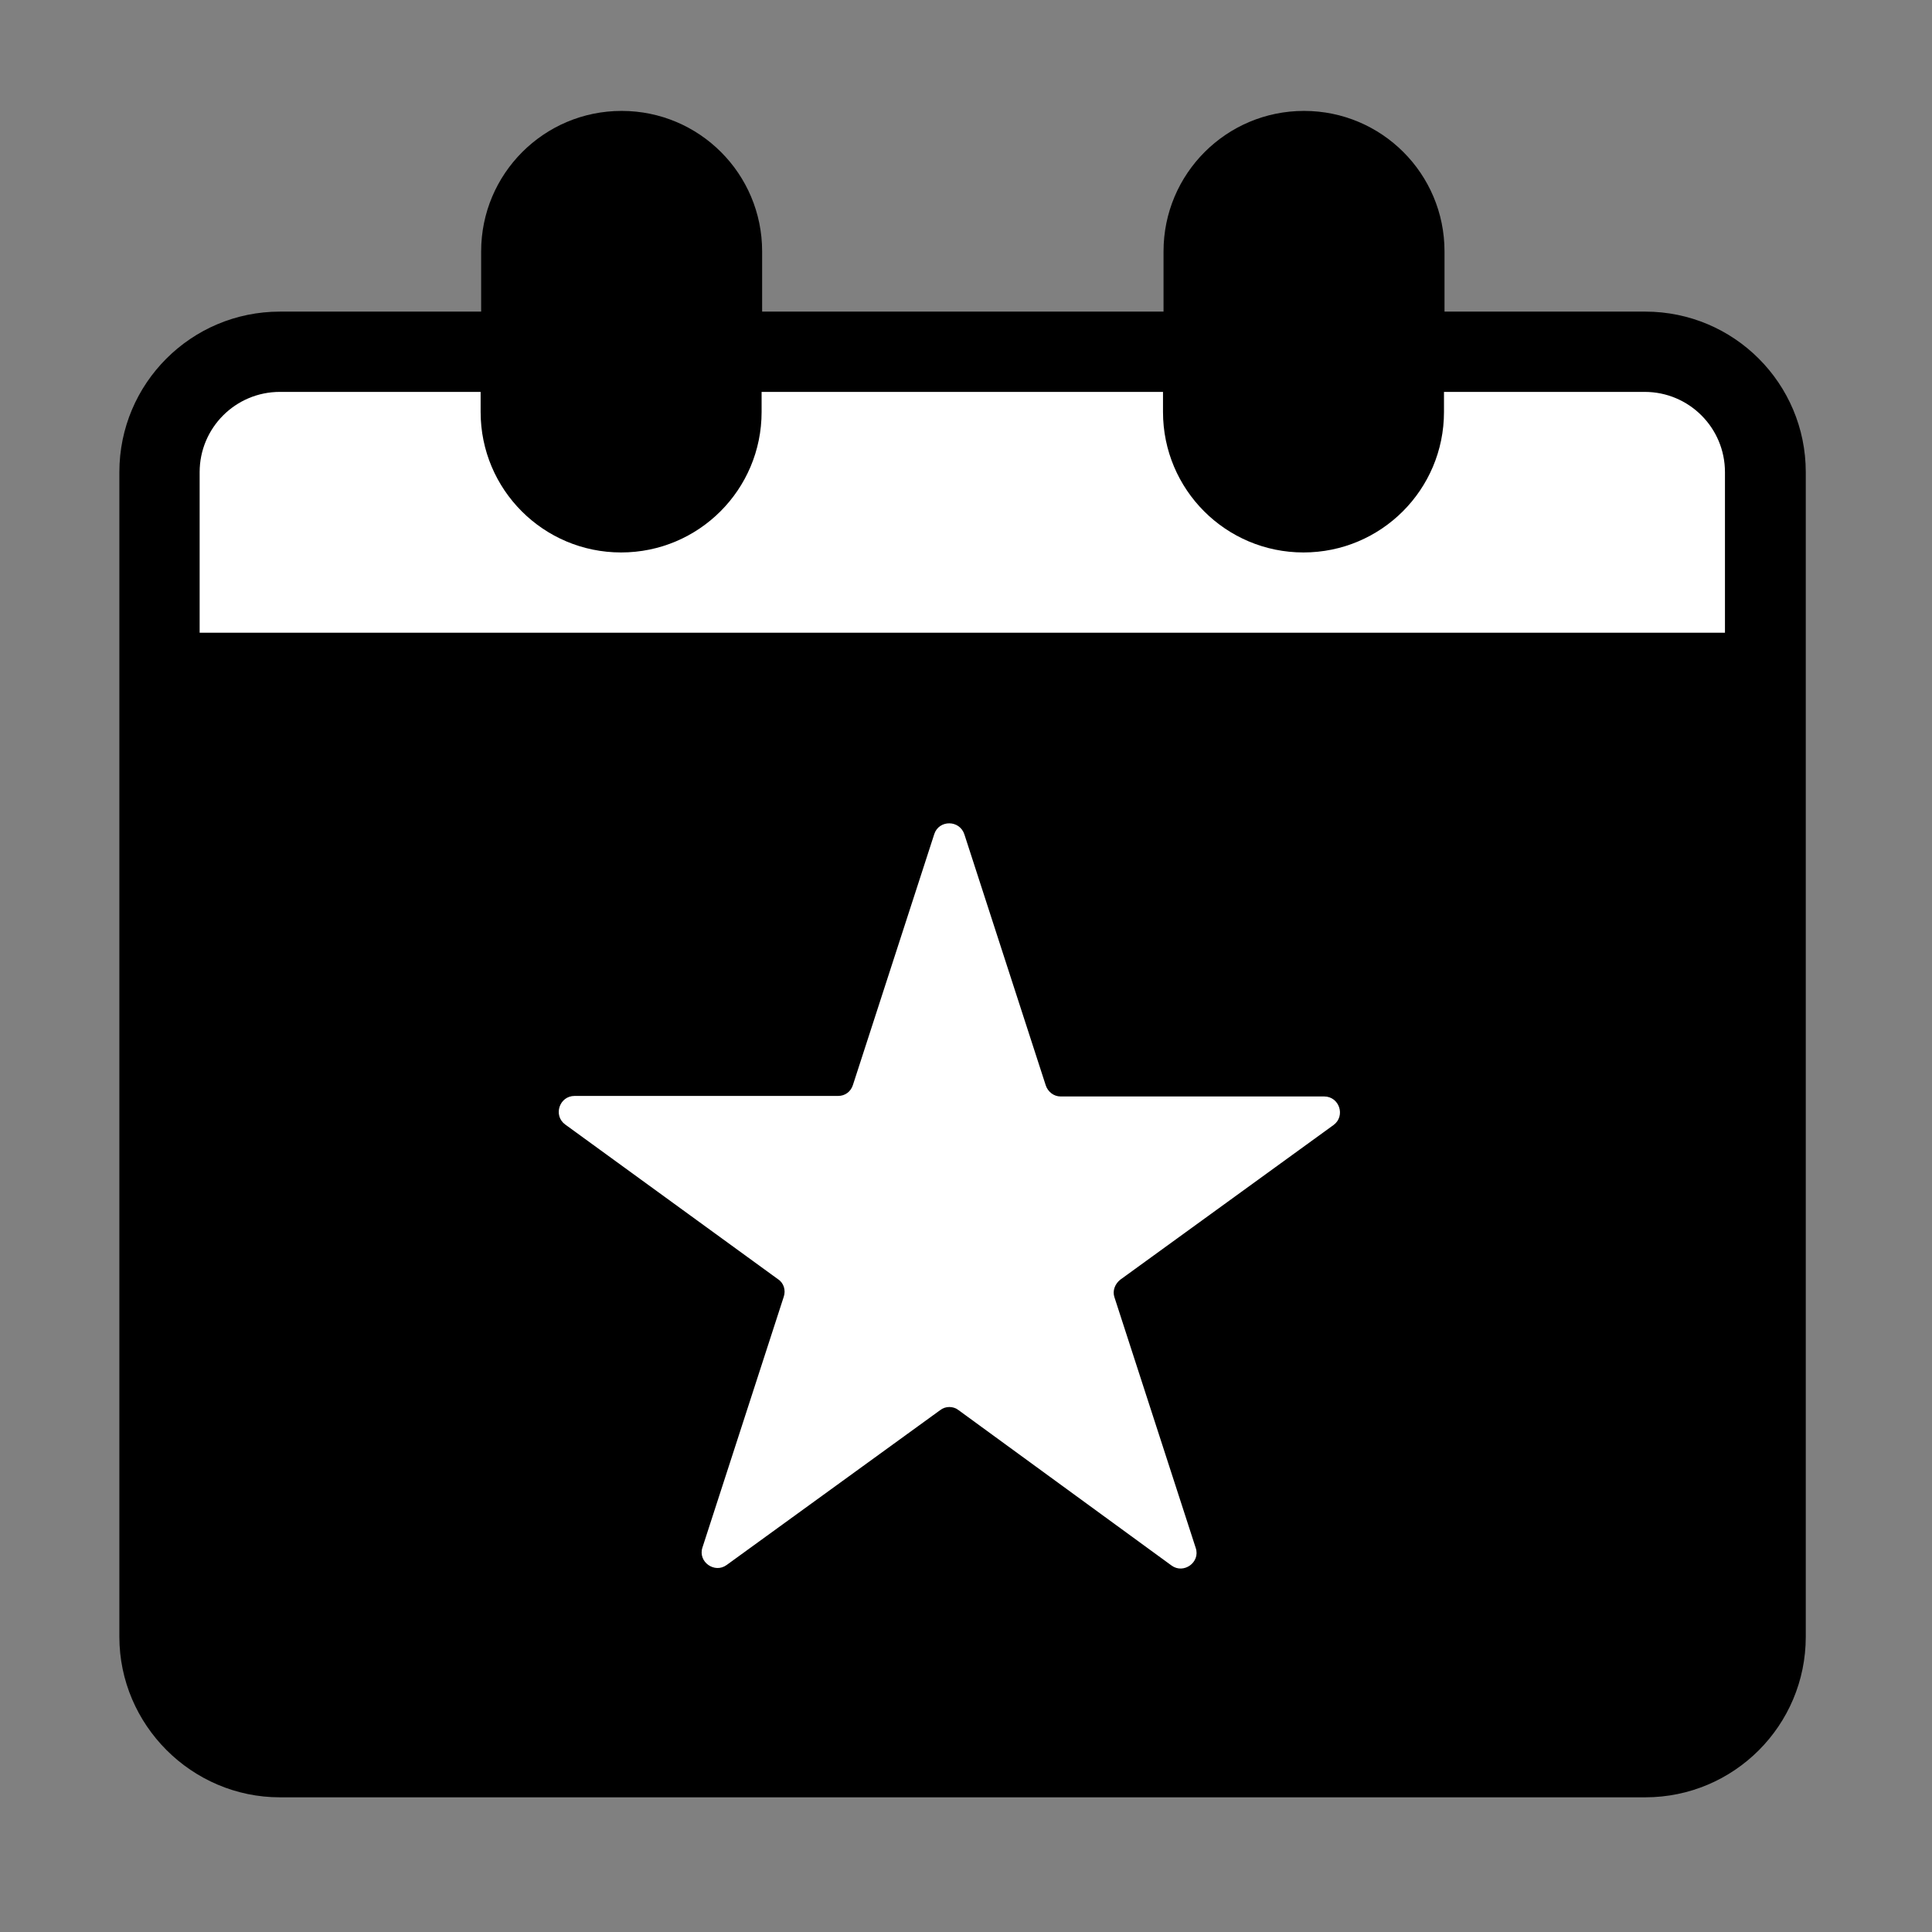 <?xml version="1.0" encoding="utf-8"?>
<!-- Generator: Adobe Illustrator 23.0.2, SVG Export Plug-In . SVG Version: 6.00 Build 0)  -->
<svg version="1.1" id="Layer_3" xmlns="http://www.w3.org/2000/svg" xmlns:xlink="http://www.w3.org/1999/xlink" x="0px" y="0px"
	 viewBox="0 0 365.8 365.8" style="enable-background:new 0 0 365.8 365.8;" xml:space="preserve">
<rect x="0" y="0" width="365.8" height="365.8" fill="#808080" stroke="none"/>
<path d="M53,340.3h258.5c16.8,0,30.4-13.6,30.4-30.4V89.4c0-16.8-13.6-30.4-30.4-30.4h-38V47.6
	c0-14.7-11.9-26.6-26.6-26.6c-14.7,0-26.6,11.9-26.6,26.6V59h-76V47.6c0-14.7-11.9-26.6-26.6-26.6S91.1,32.9,91.1,47.6V59H53
	c-16.8,0-30.4,13.6-30.4,30.4v220.5C22.6,326.6,36.3,340.3,53,340.3z"/>
<path d="M37.8,135h288.9v174.9c0,8.4-6.8,15.2-15.2,15.2H53c-8.4,0-15.2-6.8-15.2-15.2V135z"/>
<path fill="#FFFFFF" d="M37.8,89.4c0-8.4,6.8-15.2,15.2-15.2h38V78c0,14.7,11.9,26.6,26.6,26.6s26.6-11.9,26.6-26.6v-3.8h76V78
	c0,14.7,11.9,26.6,26.6,26.6c14.7,0,26.6-11.9,26.6-26.6v-3.8h38c8.4,0,15.2,6.8,15.2,15.2v30.4H37.8V89.4z"/>
<path d="M106.3,47.6c0-6.3,5.1-11.4,11.4-11.4s11.4,5.1,11.4,11.4V78c0,6.3-5.1,11.4-11.4,11.4s-11.4-5.1-11.4-11.4
	V47.6z"/>
<path d="M235.5,47.6c0-6.3,5.1-11.4,11.4-11.4c6.3,0,11.4,5.1,11.4,11.4V78c0,6.3-5.1,11.4-11.4,11.4
	c-6.3,0-11.4-5.1-11.4-11.4V47.6z"/>
<g>
	<g>
		<path fill="#FFFFFF" d="M182.6,158l15.4,47.5c0.4,1.2,1.5,2.1,2.8,2.1h49.9c2.9,0,4.1,3.7,1.8,5.4l-40.4,29.3c-1,0.8-1.5,2.1-1.1,3.3
			l15.4,47.5c0.9,2.7-2.3,5-4.6,3.3L181.5,267c-1-0.8-2.5-0.8-3.5,0l-40.4,29.3c-2.3,1.7-5.5-0.6-4.6-3.3l15.4-47.5
			c0.4-1.2,0-2.6-1.1-3.3L107,212.9c-2.3-1.7-1.1-5.4,1.8-5.4h49.9c1.3,0,2.4-0.8,2.8-2.1l15.4-47.5
			C177.8,155.2,181.7,155.2,182.6,158z"/>
	</g>
</g>
</svg>
